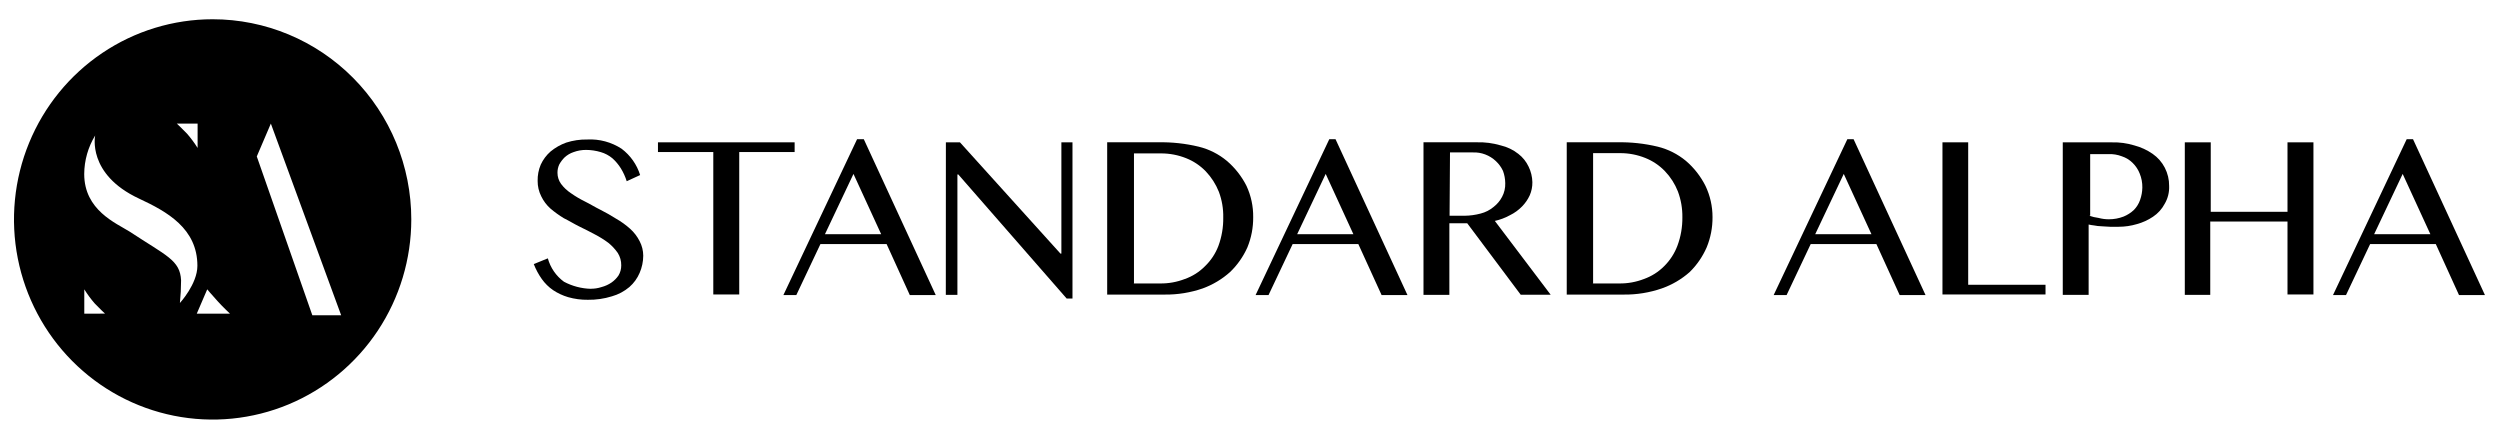 <?xml version="1.0" encoding="UTF-8"?>
<svg xmlns="http://www.w3.org/2000/svg" width="141" height="25" viewBox="0 0 141 25" fill="none">
  <g clip-path="url(#clip0_3551_4556)">
    <path d="M33.301 16.285C33.515 16.289 33.728 16.256 33.931 16.189C34.129 16.137 34.317 16.052 34.486 15.937C34.642 15.829 34.776 15.694 34.883 15.538C34.987 15.366 35.04 15.168 35.038 14.966C35.042 14.719 34.975 14.476 34.843 14.267C34.694 14.053 34.515 13.86 34.312 13.696C34.074 13.519 33.822 13.362 33.559 13.225C33.281 13.073 32.98 12.925 32.679 12.777C32.377 12.629 32.1 12.454 31.798 12.306C31.532 12.145 31.278 11.961 31.041 11.759C30.826 11.566 30.651 11.332 30.526 11.072C30.39 10.803 30.321 10.506 30.323 10.205C30.316 9.889 30.375 9.576 30.498 9.286C30.629 9.002 30.818 8.748 31.053 8.543C31.316 8.327 31.614 8.158 31.933 8.043C32.318 7.92 32.719 7.86 33.123 7.868C33.807 7.832 34.486 8.015 35.061 8.391C35.554 8.763 35.919 9.281 36.104 9.873L35.347 10.221C35.267 9.967 35.157 9.724 35.018 9.498C34.886 9.285 34.724 9.093 34.538 8.926C34.346 8.767 34.123 8.648 33.884 8.579C33.614 8.498 33.333 8.456 33.051 8.455C32.812 8.454 32.574 8.496 32.349 8.579C32.161 8.641 31.988 8.743 31.842 8.878C31.723 8.996 31.622 9.131 31.541 9.278C31.473 9.425 31.439 9.587 31.442 9.749C31.442 9.973 31.513 10.191 31.644 10.372C31.796 10.576 31.983 10.752 32.195 10.892C32.446 11.07 32.712 11.227 32.988 11.363C33.289 11.511 33.567 11.687 33.868 11.834C34.169 11.986 34.463 12.153 34.748 12.334C35.032 12.495 35.297 12.687 35.541 12.905C35.761 13.103 35.942 13.34 36.076 13.604C36.209 13.857 36.278 14.138 36.279 14.423C36.277 14.756 36.208 15.085 36.076 15.39C35.946 15.697 35.748 15.97 35.497 16.189C35.21 16.431 34.875 16.61 34.514 16.712C34.074 16.849 33.615 16.915 33.154 16.908C32.779 16.913 32.405 16.863 32.044 16.76C31.741 16.671 31.452 16.536 31.188 16.36C30.944 16.191 30.731 15.98 30.558 15.737C30.373 15.476 30.221 15.193 30.105 14.894L30.898 14.571C31.044 15.101 31.364 15.566 31.806 15.889C32.274 16.138 32.792 16.275 33.321 16.289L33.301 16.285Z" fill="black"></path>
    <path d="M44.817 8.027V8.575H41.693V16.608H40.23V8.575H37.109V8.027H44.817Z" fill="black"></path>
    <path d="M48.719 7.852L52.775 16.64H51.312L50.004 13.764H46.273L44.913 16.64H44.184L48.339 7.852H48.719ZM46.527 13.209H49.698L48.136 9.809L46.527 13.209Z" fill="black"></path>
    <path d="M53.348 8.027H54.141L59.81 14.303H59.862V8.027H60.488V16.836H60.159L54.049 9.841H53.998V16.632H53.344L53.348 8.027Z" fill="black"></path>
    <path d="M62.445 8.025H65.316C66.087 8.01 66.857 8.093 67.607 8.273C68.189 8.415 68.731 8.688 69.193 9.072C69.653 9.464 70.031 9.945 70.303 10.486C70.558 11.036 70.687 11.637 70.68 12.244C70.686 12.832 70.574 13.415 70.351 13.957C70.118 14.477 69.788 14.946 69.379 15.34C68.927 15.745 68.403 16.059 67.833 16.267C67.143 16.505 66.418 16.623 65.688 16.614H62.445V8.025ZM63.904 15.987H65.443C65.915 15.992 66.385 15.906 66.826 15.735C67.254 15.585 67.641 15.339 67.96 15.016C68.294 14.695 68.553 14.304 68.718 13.87C68.906 13.359 68.999 12.817 68.991 12.272C69.002 11.773 68.917 11.276 68.741 10.81C68.572 10.387 68.324 10.001 68.012 9.671C67.699 9.345 67.32 9.09 66.902 8.924C66.453 8.744 65.974 8.652 65.49 8.652H63.956V15.983L63.904 15.987Z" fill="black"></path>
    <path d="M75.324 7.852L79.38 16.64H77.921L76.609 13.764H72.906L71.546 16.64H70.816L74.971 7.852H75.324ZM73.16 13.209H76.331L74.769 9.809L73.16 13.209Z" fill="black"></path>
    <path d="M80.308 8.025H83.283C83.742 8.011 84.201 8.071 84.642 8.201C85.003 8.285 85.341 8.447 85.633 8.677C85.88 8.866 86.078 9.113 86.212 9.396C86.346 9.669 86.419 9.969 86.426 10.274C86.43 10.531 86.379 10.786 86.275 11.021C86.169 11.251 86.024 11.46 85.847 11.641C85.65 11.844 85.42 12.012 85.165 12.136C84.897 12.284 84.609 12.393 84.309 12.46L87.457 16.622H85.768L82.751 12.591H81.744V16.63H80.285V8.025H80.308ZM81.771 12.168H82.605C82.91 12.165 83.213 12.123 83.508 12.044C83.778 11.976 84.028 11.848 84.242 11.669C84.439 11.517 84.602 11.323 84.718 11.101C84.844 10.865 84.905 10.599 84.896 10.33C84.893 10.094 84.851 9.861 84.769 9.639C84.673 9.433 84.538 9.247 84.373 9.092C84.198 8.925 83.993 8.796 83.768 8.711C83.543 8.625 83.304 8.587 83.065 8.597H81.78L81.756 12.168H81.771Z" fill="black"></path>
    <path d="M88.336 8.025H91.207C91.978 8.01 92.748 8.093 93.499 8.273C94.079 8.416 94.621 8.689 95.084 9.072C95.543 9.464 95.919 9.945 96.19 10.486C96.452 11.034 96.587 11.635 96.586 12.244C96.592 12.832 96.478 13.415 96.254 13.957C96.026 14.477 95.702 14.947 95.298 15.344C94.838 15.751 94.303 16.064 93.724 16.267C93.035 16.505 92.311 16.623 91.583 16.614H88.364V8.025H88.336ZM89.795 15.987H91.333C91.808 15.992 92.279 15.906 92.721 15.735C93.147 15.583 93.535 15.338 93.855 15.016C94.188 14.689 94.445 14.292 94.608 13.854C94.799 13.343 94.892 12.801 94.886 12.256C94.893 11.757 94.807 11.261 94.632 10.794C94.465 10.37 94.217 9.983 93.903 9.655C93.59 9.329 93.211 9.074 92.792 8.908C92.343 8.728 91.864 8.636 91.381 8.637H89.851V15.983L89.795 15.987Z" fill="black"></path>
    <path d="M104.543 7.852L108.599 16.64H107.14L105.828 13.764H102.124L100.765 16.64H100.035L104.19 7.852H104.543ZM102.378 13.209H105.55L103.988 9.809L102.378 13.209Z" fill="black"></path>
    <path d="M109.555 8.027H111.006V16.061H115.367V16.608H109.555V8.027Z" fill="black"></path>
    <path d="M116.392 8.029H119.115C119.54 8.018 119.965 8.076 120.372 8.2C120.742 8.297 121.092 8.458 121.407 8.676C121.698 8.877 121.935 9.148 122.097 9.463C122.259 9.779 122.343 10.13 122.339 10.485C122.355 10.841 122.267 11.194 122.085 11.5C121.93 11.792 121.705 12.04 121.431 12.223C121.153 12.411 120.846 12.551 120.523 12.639C120.187 12.739 119.839 12.79 119.488 12.79H119.008C118.834 12.79 118.679 12.762 118.532 12.762C118.386 12.762 118.227 12.738 118.104 12.714C118.002 12.704 117.9 12.686 117.799 12.663V16.629H116.34V8.029H116.392ZM117.831 12.167C118.002 12.226 118.179 12.268 118.358 12.291C118.547 12.342 118.742 12.368 118.937 12.367C119.221 12.369 119.504 12.317 119.769 12.215C119.983 12.128 120.18 12.002 120.349 11.844C120.507 11.684 120.628 11.49 120.701 11.276C120.781 11.053 120.824 10.818 120.828 10.581C120.833 10.307 120.782 10.035 120.677 9.782C120.588 9.558 120.453 9.356 120.281 9.187C120.11 9.018 119.903 8.891 119.674 8.816C119.433 8.723 119.175 8.681 118.917 8.692H117.886V12.163L117.831 12.167Z" fill="black"></path>
    <path d="M124.658 12.517V16.632H123.223V8.027H124.686V11.946H129.015V8.027H130.478V16.608H129.015V12.493H124.654L124.658 12.517Z" fill="black"></path>
    <path d="M136.095 7.852L140.15 16.64H138.687L137.378 13.764H133.676L132.316 16.64H131.582L135.737 7.852H136.095ZM133.901 13.209H137.073L135.511 9.809L133.901 13.209Z" fill="black"></path>
    <path d="M11.993 1.086C9.777 1.086 7.611 1.748 5.769 2.988C3.926 4.229 2.49 5.992 1.642 8.055C0.794 10.118 0.572 12.388 1.004 14.577C1.437 16.767 2.504 18.779 4.071 20.358C5.638 21.936 7.634 23.012 9.807 23.447C11.981 23.883 14.233 23.659 16.281 22.805C18.328 21.95 20.078 20.503 21.309 18.647C22.54 16.791 23.197 14.608 23.197 12.375C23.197 9.381 22.017 6.51 19.916 4.392C17.814 2.275 14.965 1.086 11.993 1.086ZM11.145 6.97V8.344C10.969 8.063 10.771 7.796 10.554 7.545C10.292 7.266 9.971 6.97 9.971 6.97H11.145ZM4.754 17.692V16.318C4.929 16.6 5.126 16.867 5.344 17.117C5.606 17.396 5.923 17.688 5.923 17.688L4.754 17.692ZM7.323 13.07C6.53 12.575 4.75 11.852 4.75 9.814C4.754 9.047 4.968 8.295 5.368 7.641C5.368 7.641 4.892 9.826 7.842 11.201C9.428 11.94 11.133 12.886 11.133 14.992C11.133 16.014 10.146 17.089 10.146 17.089C10.19 16.664 10.212 16.237 10.213 15.81C10.158 14.668 9.38 14.428 7.323 13.07ZM11.097 17.692L11.688 16.318C11.688 16.318 11.93 16.613 12.287 17.001C12.548 17.293 12.972 17.692 12.972 17.692H11.097ZM17.615 17.78L14.483 8.824L15.276 6.97L19.241 17.78H17.615Z" fill="black"></path>
  </g>
  <defs>
    <clipPath id="clip0_3551_4556">
      <rect width="140.14" height="23.357" fill="white" transform="translate(0.711 0.695)"></rect>
    </clipPath>
  </defs>
</svg>
